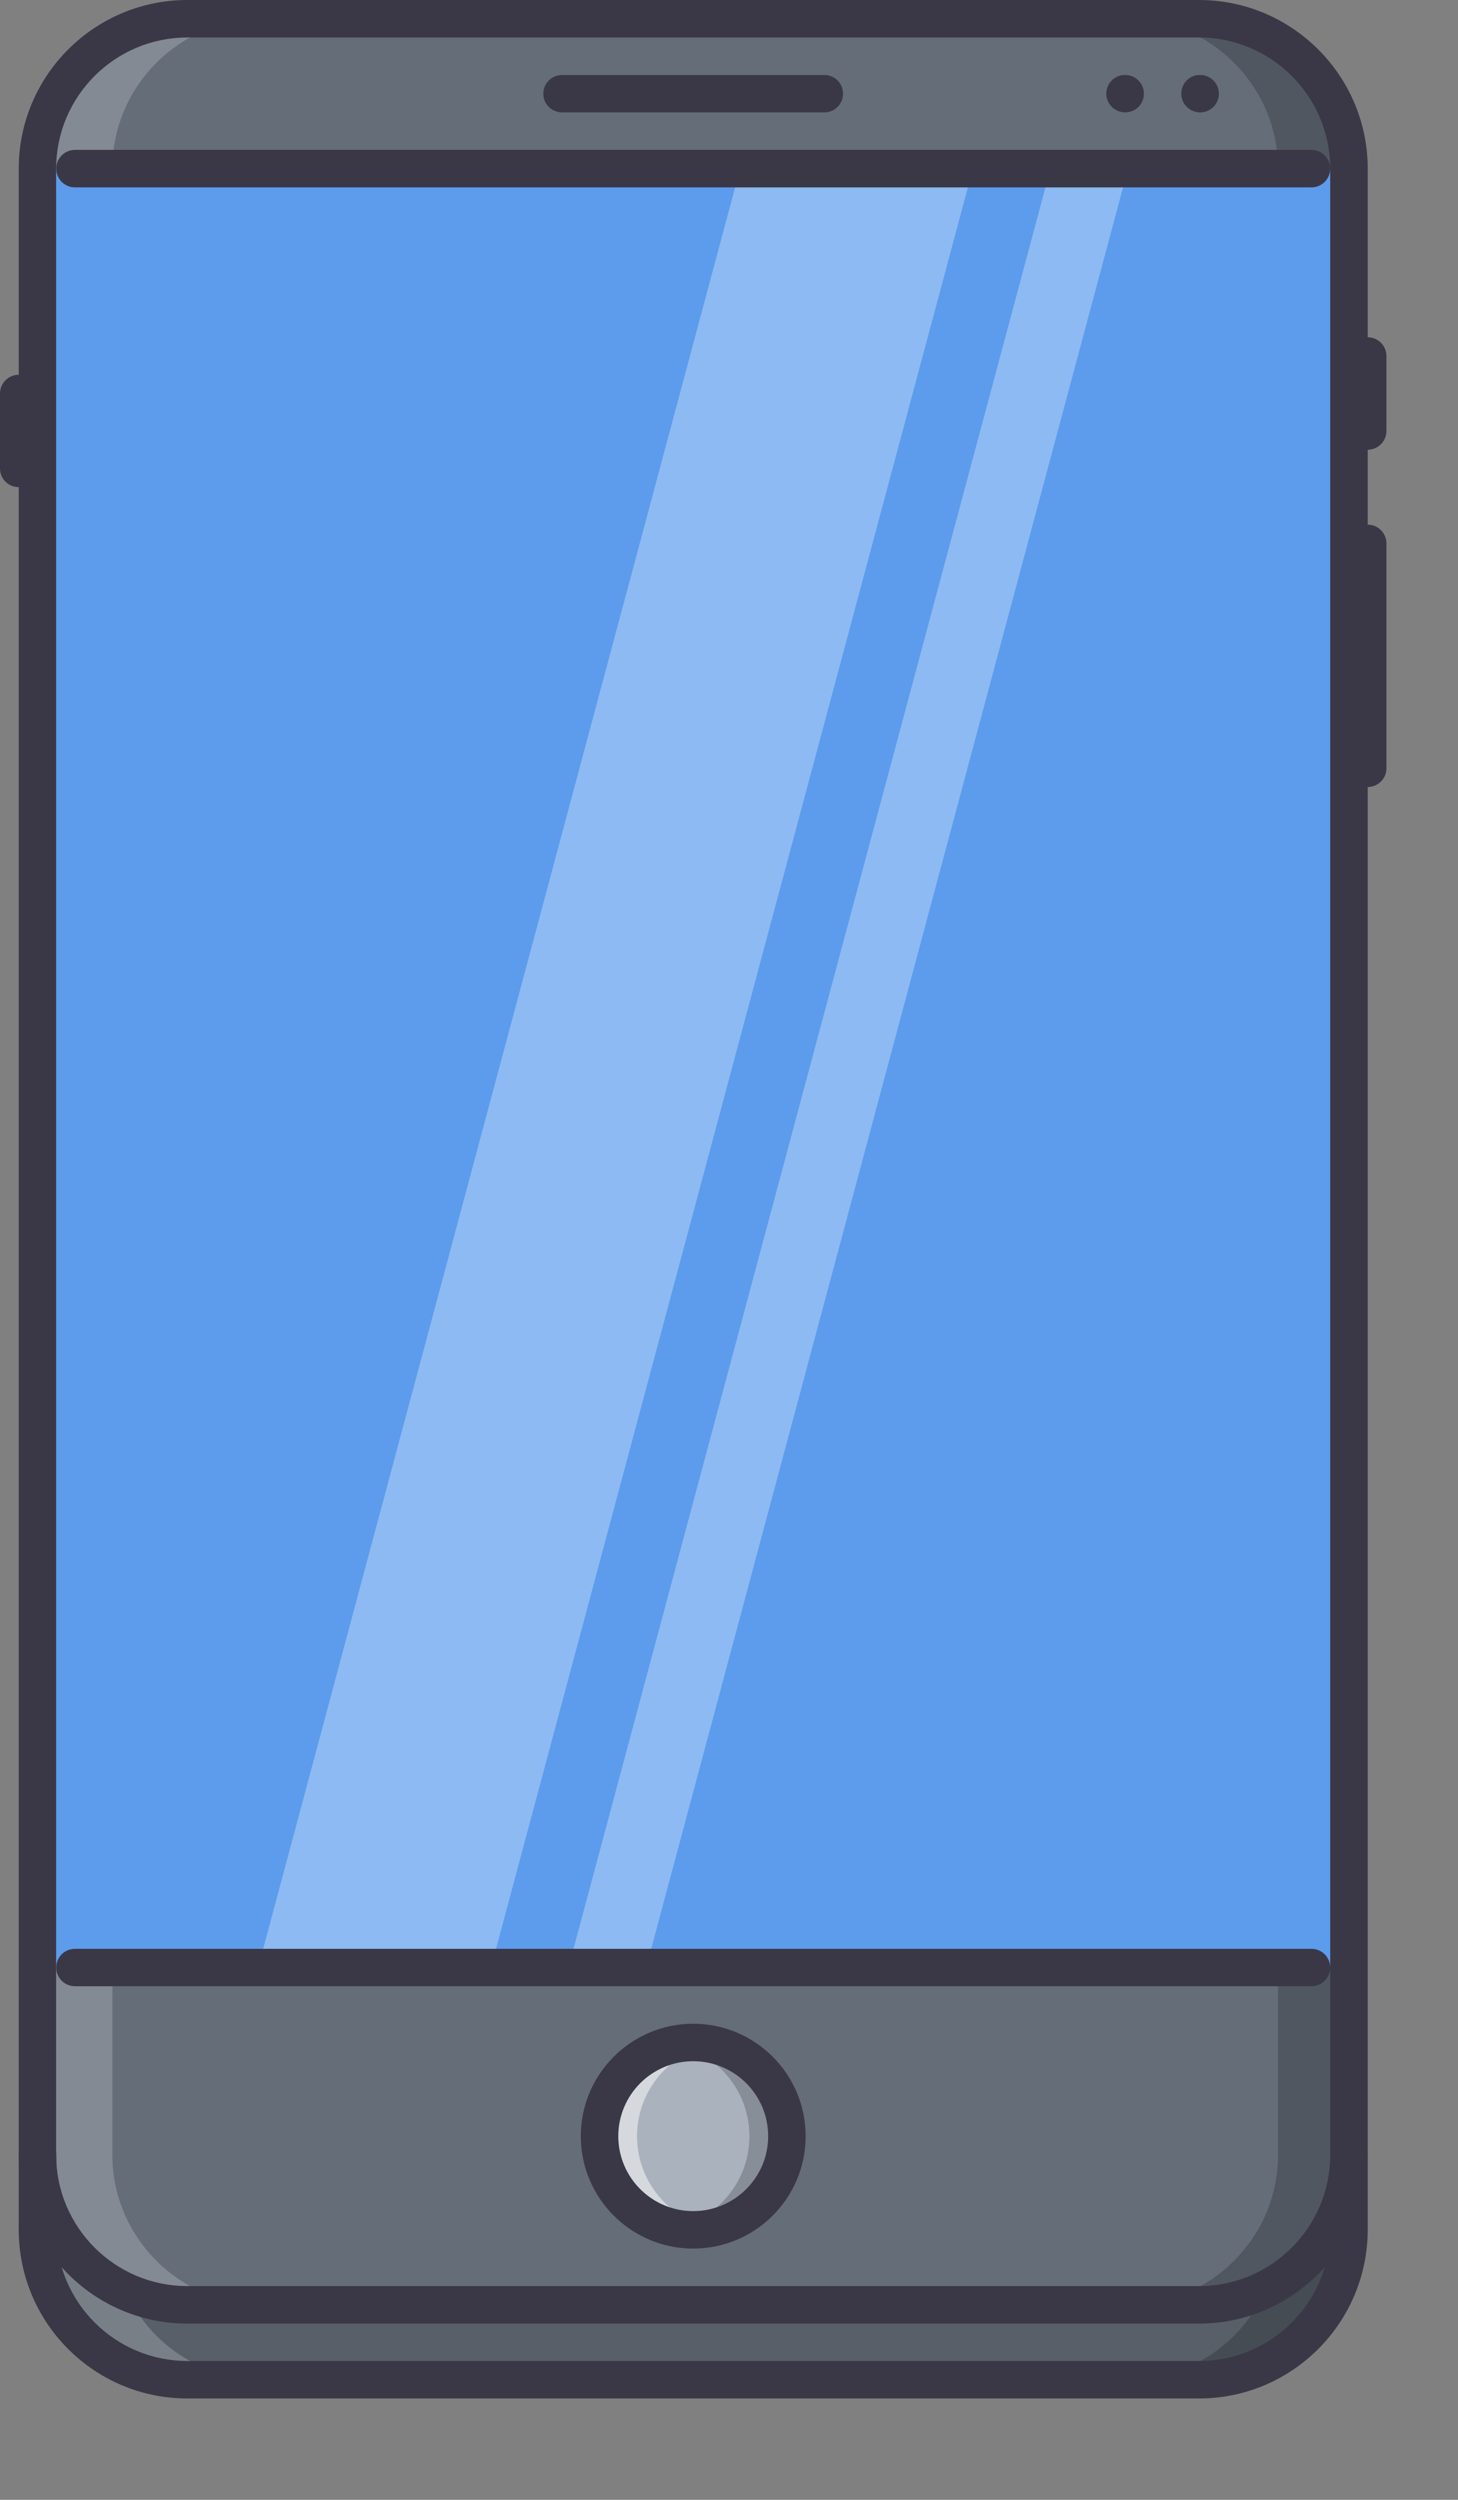 <svg width="14" height="24" viewBox="0 0 14 24" fill="none" xmlns="http://www.w3.org/2000/svg">
<rect x="0" y="0" width="14" height="24" fill="#808080" stroke="none"/>
<path d="M12.952 21.408C12.952 22.2 12.305 22.847 11.513 22.847H1.799C1.007 22.847 0.359 22.2 0.359 21.408V2.339C0.359 1.547 1.007 0.9 1.799 0.9H11.513C12.305 0.9 12.952 1.547 12.952 2.339V21.408H12.952Z" fill="#656D78"/>
<path d="M12.952 21.408C12.952 22.2 12.305 22.847 11.513 22.847H1.799C1.007 22.847 0.359 22.2 0.359 21.408V2.339C0.359 1.547 1.007 0.9 1.799 0.9H11.513C12.305 0.9 12.952 1.547 12.952 2.339V21.408H12.952Z" fill="black" fill-opacity="0.125"/>
<path opacity="0.2" d="M1.079 21.408V2.339C1.079 1.547 1.727 0.9 2.518 0.9H1.799C1.007 0.9 0.359 1.547 0.359 2.339V21.408C0.359 22.2 1.007 22.847 1.799 22.847H2.518C1.727 22.847 1.079 22.2 1.079 21.408Z" fill="white"/>
<path opacity="0.2" d="M12.272 21.408V2.339C12.272 1.547 11.625 0.9 10.833 0.9H11.553C12.344 0.9 12.992 1.547 12.992 2.339V21.408C12.992 22.2 12.344 22.847 11.553 22.847H10.833C11.625 22.847 12.272 22.2 12.272 21.408Z" fill="black"/>
<path d="M12.952 20.689C12.952 21.48 12.305 22.128 11.513 22.128H1.799C1.007 22.128 0.359 21.48 0.359 20.689V1.619C0.359 0.827 1.007 0.18 1.799 0.18H11.513C12.305 0.18 12.952 0.827 12.952 1.619V20.689H12.952Z" fill="#656D78"/>
<path opacity="0.2" d="M1.079 20.689V1.619C1.079 0.827 1.727 0.18 2.518 0.18H1.799C1.007 0.18 0.359 0.827 0.359 1.619V20.688C0.359 21.48 1.007 22.128 1.799 22.128H2.518C1.727 22.128 1.079 21.48 1.079 20.689Z" fill="white"/>
<path opacity="0.2" d="M12.272 20.689V1.619C12.272 0.827 11.625 0.18 10.833 0.18H11.553C12.344 0.18 12.992 0.827 12.992 1.619V20.688C12.992 21.48 12.344 22.128 11.553 22.128H10.833C11.625 22.128 12.272 21.48 12.272 20.689Z" fill="black"/>
<path d="M0.359 1.619H12.952V18.889H0.359V1.619Z" fill="#5D9CEC"/>
<path opacity="0.3" d="M2.479 18.889H4.715L9.342 1.619H7.107L2.479 18.889ZM6.205 18.889L10.832 1.619H10.087L5.459 18.889H6.205Z" fill="white"/>
<path d="M6.656 21.408C7.153 21.408 7.556 21.005 7.556 20.509C7.556 20.012 7.153 19.609 6.656 19.609C6.16 19.609 5.757 20.012 5.757 20.509C5.757 21.005 6.16 21.408 6.656 21.408Z" fill="#AAB2BD"/>
<path opacity="0.5" d="M6.117 20.509C6.117 20.074 6.426 19.711 6.836 19.627C6.777 19.615 6.717 19.609 6.656 19.609C6.16 19.609 5.757 20.012 5.757 20.509C5.757 21.005 6.16 21.408 6.656 21.408C6.718 21.408 6.778 21.402 6.836 21.39C6.426 21.306 6.117 20.944 6.117 20.509Z" fill="white"/>
<path opacity="0.2" d="M7.196 20.509C7.196 20.944 6.887 21.306 6.477 21.39C6.535 21.402 6.595 21.408 6.656 21.408C7.153 21.408 7.556 21.005 7.556 20.509C7.556 20.012 7.153 19.609 6.656 19.609C6.595 19.609 6.535 19.615 6.477 19.627C6.887 19.711 7.196 20.074 7.196 20.509Z" fill="black"/>
<path d="M11.524 1.079C11.425 1.079 11.343 0.999 11.343 0.9C11.343 0.8 11.421 0.72 11.52 0.72H11.524C11.624 0.72 11.704 0.8 11.704 0.9C11.704 0.999 11.624 1.079 11.524 1.079ZM10.804 1.079C10.705 1.079 10.623 0.999 10.623 0.9C10.623 0.8 10.702 0.72 10.801 0.72H10.804C10.904 0.72 10.984 0.8 10.984 0.9C10.984 0.999 10.904 1.079 10.804 1.079Z" fill="#3A3847"/>
<path d="M11.513 22.308H1.799C0.906 22.308 0.18 21.581 0.18 20.689V1.619C0.18 0.726 0.906 0 1.799 0H11.513C12.406 0 13.133 0.726 13.133 1.619V20.688C13.132 21.581 12.406 22.308 11.513 22.308ZM1.799 0.36C1.104 0.36 0.539 0.925 0.539 1.619V20.688C0.539 21.383 1.104 21.948 1.799 21.948H11.513C12.208 21.948 12.773 21.383 12.773 20.688V1.619C12.773 0.925 12.208 0.36 11.513 0.36H1.799Z" fill="#3A3847"/>
<path d="M11.513 23.027H1.799C0.906 23.027 0.18 22.301 0.18 21.408C0.18 21.309 0.26 21.228 0.36 21.228C0.459 21.228 0.54 21.309 0.54 21.408C0.54 22.102 1.105 22.667 1.799 22.667H11.513C12.208 22.667 12.773 22.102 12.773 21.408C12.773 21.384 12.777 21.361 12.786 21.339C12.795 21.317 12.809 21.298 12.825 21.281C12.842 21.264 12.862 21.251 12.884 21.242C12.906 21.233 12.929 21.228 12.953 21.228C13.052 21.228 13.133 21.309 13.133 21.408C13.132 22.301 12.406 23.027 11.513 23.027Z" fill="#3A3847"/>
<path d="M12.953 21.588C12.929 21.588 12.906 21.583 12.884 21.574C12.862 21.565 12.842 21.552 12.825 21.535C12.809 21.519 12.796 21.499 12.787 21.477C12.777 21.455 12.773 21.432 12.773 21.408V20.689C12.773 20.665 12.777 20.642 12.787 20.62C12.796 20.598 12.809 20.578 12.825 20.561C12.842 20.545 12.862 20.531 12.884 20.522C12.906 20.513 12.929 20.509 12.953 20.509C13.052 20.509 13.133 20.589 13.133 20.689V21.408C13.133 21.508 13.052 21.588 12.953 21.588ZM0.36 21.588C0.26 21.588 0.18 21.508 0.18 21.408V20.689C0.18 20.589 0.26 20.509 0.36 20.509C0.459 20.509 0.54 20.589 0.54 20.689V21.408C0.54 21.508 0.459 21.588 0.36 21.588ZM12.593 1.799H0.72C0.62 1.799 0.54 1.719 0.54 1.619C0.54 1.52 0.62 1.439 0.72 1.439H12.593C12.692 1.439 12.773 1.52 12.773 1.619C12.773 1.719 12.692 1.799 12.593 1.799ZM12.593 19.069H0.72C0.62 19.069 0.54 18.989 0.54 18.89C0.54 18.79 0.62 18.71 0.72 18.71H12.593C12.692 18.71 12.773 18.79 12.773 18.89C12.773 18.989 12.692 19.069 12.593 19.069ZM6.656 21.588C6.061 21.588 5.577 21.104 5.577 20.509C5.577 19.913 6.061 19.429 6.656 19.429C7.252 19.429 7.736 19.913 7.736 20.509C7.736 21.104 7.252 21.588 6.656 21.588ZM6.656 19.789C6.26 19.789 5.937 20.111 5.937 20.509C5.937 20.906 6.26 21.228 6.656 21.228C7.053 21.228 7.376 20.906 7.376 20.509C7.376 20.111 7.053 19.789 6.656 19.789ZM7.916 1.079H5.397C5.298 1.079 5.217 0.999 5.217 0.9C5.217 0.8 5.298 0.72 5.397 0.72H7.916C8.015 0.72 8.095 0.8 8.095 0.9C8.095 0.999 8.015 1.079 7.916 1.079ZM13.133 4.318C13.033 4.318 12.953 4.237 12.953 4.138V3.418C12.953 3.319 13.033 3.238 13.133 3.238C13.232 3.238 13.313 3.319 13.313 3.418V4.138C13.313 4.161 13.308 4.185 13.299 4.207C13.29 4.228 13.277 4.248 13.26 4.265C13.243 4.282 13.223 4.295 13.201 4.304C13.18 4.313 13.156 4.318 13.133 4.318ZM0.18 4.677C0.08 4.677 0 4.597 0 4.498V3.778C0 3.679 0.08 3.598 0.18 3.598C0.279 3.598 0.36 3.678 0.36 3.778V4.498C0.36 4.521 0.355 4.545 0.346 4.566C0.337 4.588 0.324 4.608 0.307 4.625C0.29 4.641 0.271 4.655 0.249 4.664C0.227 4.673 0.204 4.677 0.18 4.677ZM13.133 7.556C13.033 7.556 12.953 7.475 12.953 7.376V5.217C12.953 5.118 13.033 5.037 13.133 5.037C13.232 5.037 13.313 5.118 13.313 5.217V7.376C13.313 7.475 13.232 7.556 13.133 7.556Z" fill="#3A3847"/>
</svg>
